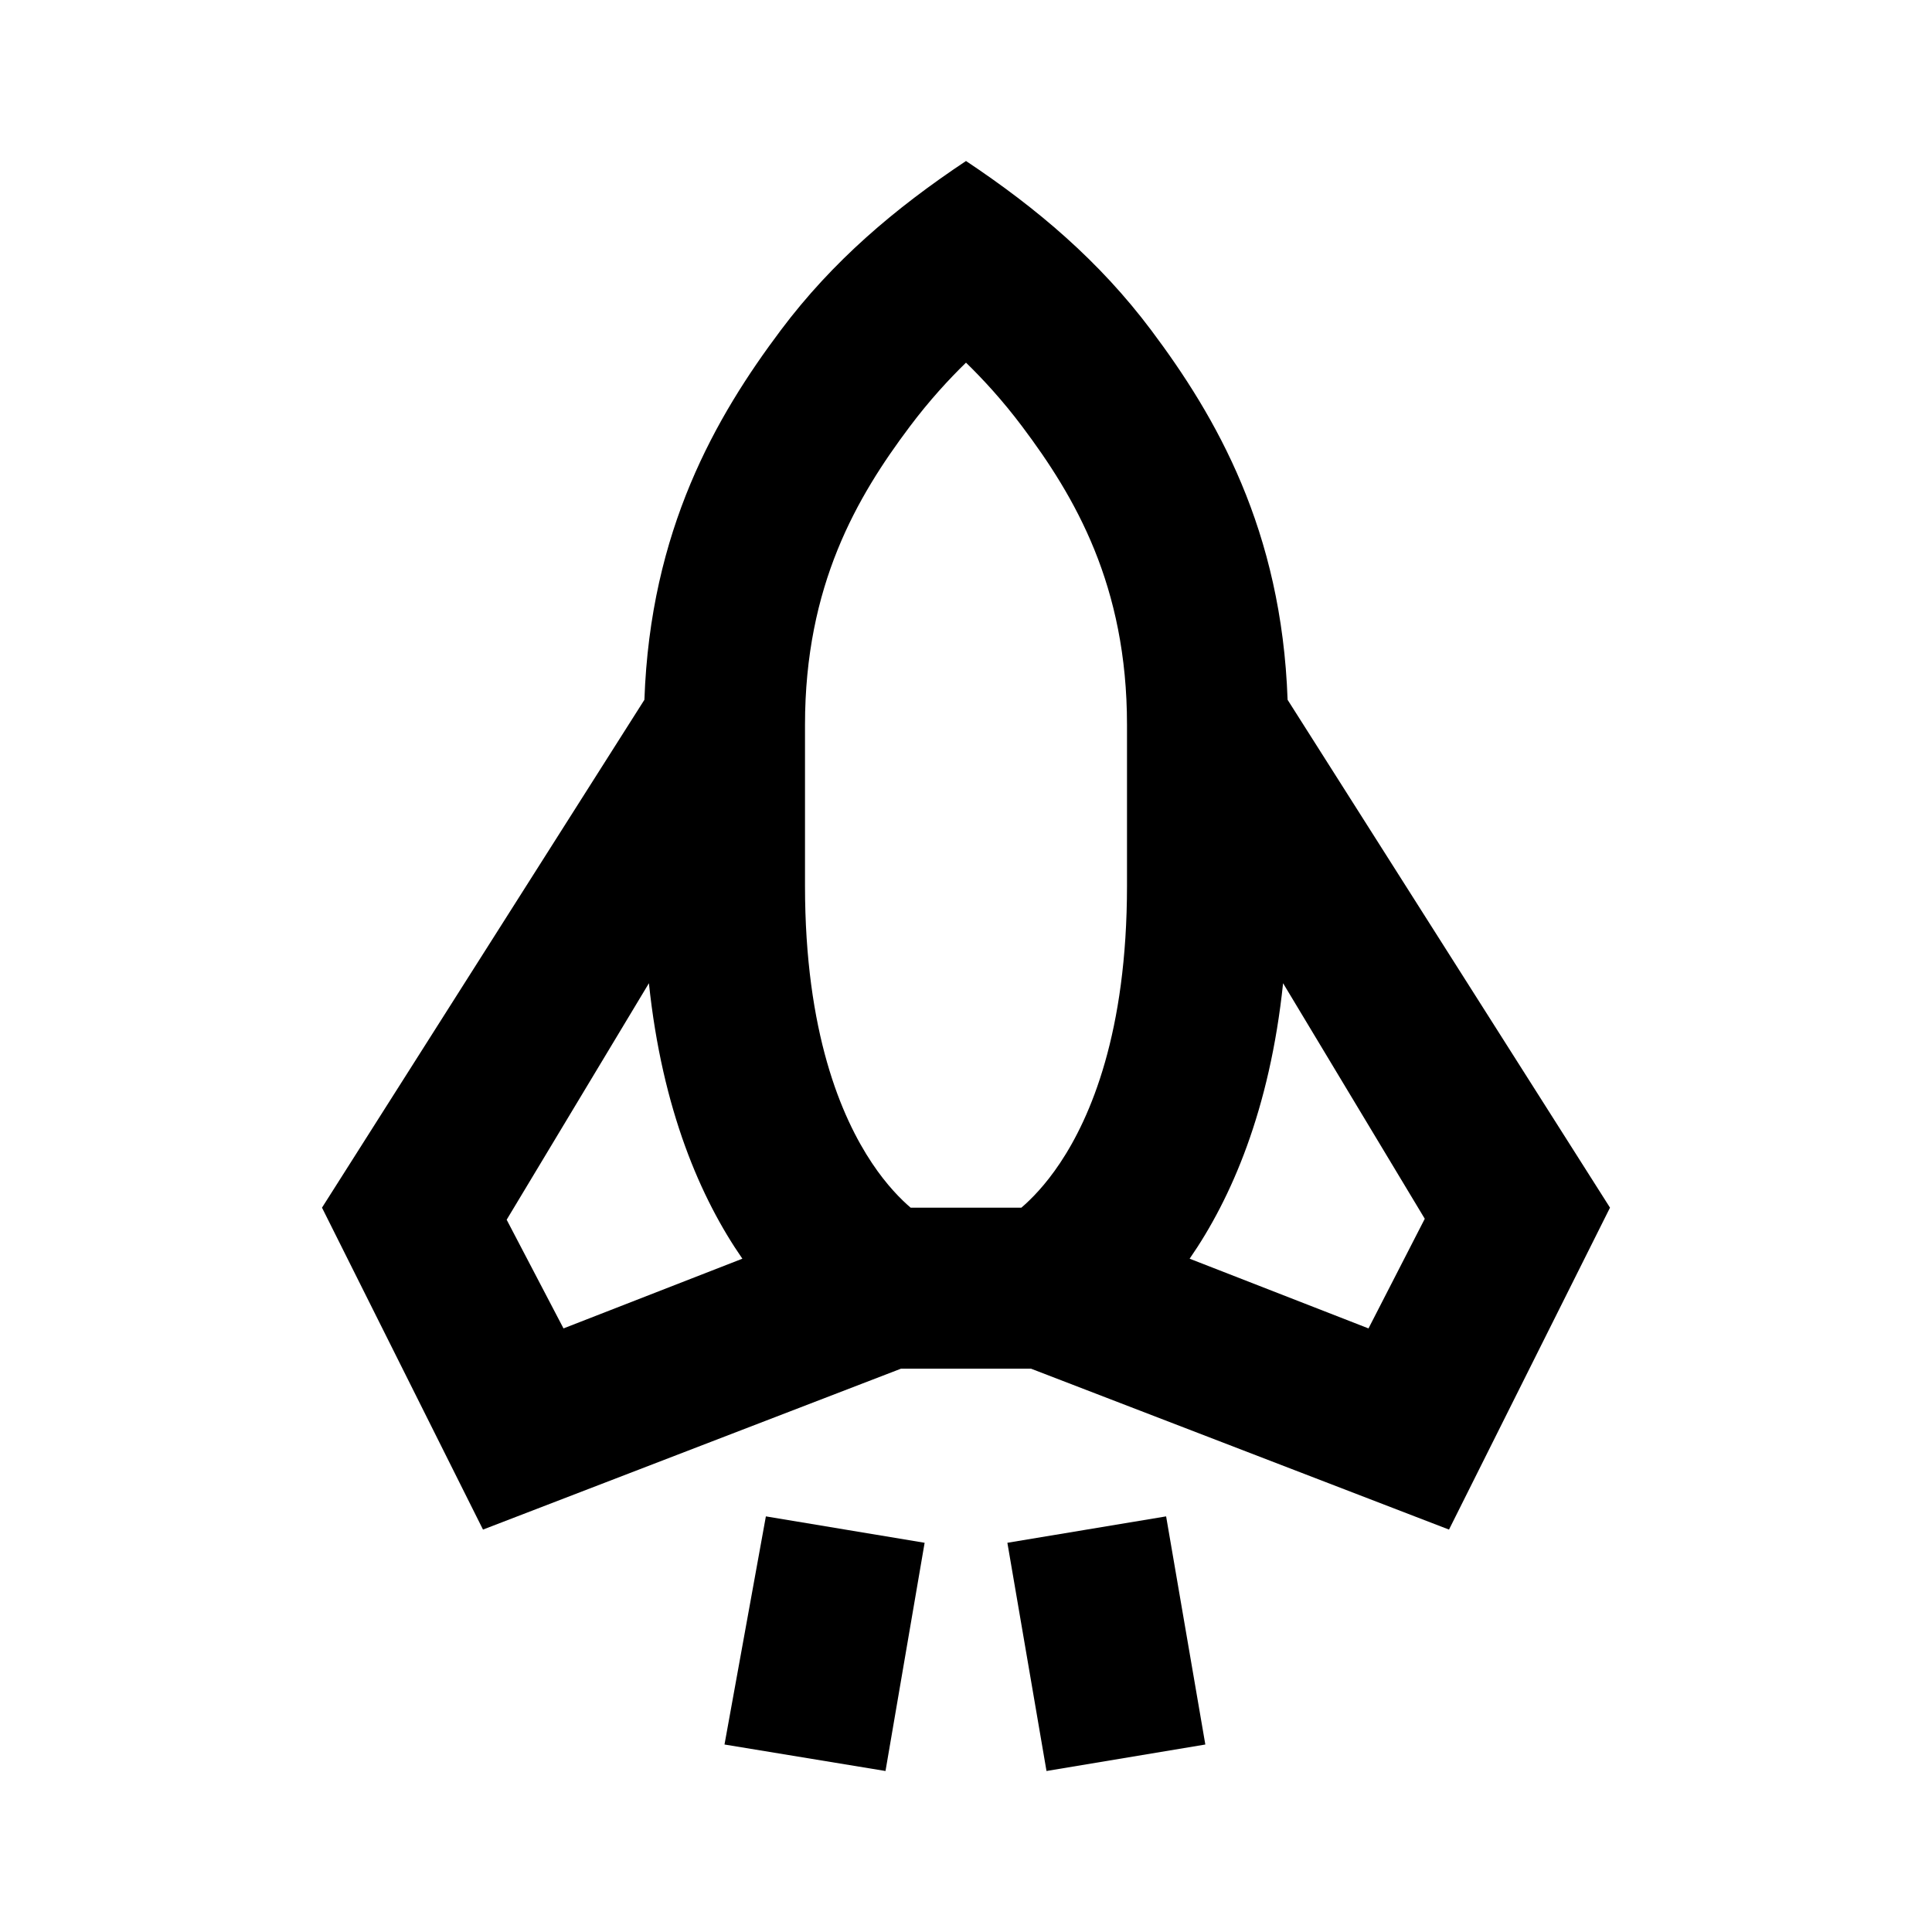 <svg width="24" height="24" viewBox="0 0 24 24" fill="none" xmlns="http://www.w3.org/2000/svg">
<path fill-rule="evenodd" clip-rule="evenodd" d="M12 2C11.114 2.59 10.343 3.244 9.7 4.101C8.892 5.178 8.079 6.583 8.005 8.693L4 15.002L6 19.001L11.193 17.002H12.807L18 19.001L20 15.002L15.995 8.693C15.921 6.583 15.108 5.178 14.3 4.101C13.657 3.244 12.886 2.59 12 2ZM15.939 12.214C15.774 13.787 15.295 14.89 14.778 15.636L17 16.502L17.699 15.14L15.939 12.214ZM12.688 15.002C12.807 14.9 12.984 14.724 13.168 14.448C13.547 13.88 14 12.828 14 11.003V9.004C14 7.27 13.353 6.171 12.7 5.301C12.454 4.973 12.209 4.708 12 4.505C11.791 4.708 11.546 4.973 11.3 5.301C10.647 6.171 10 7.27 10 9.004V11.003C10 12.828 10.453 13.88 10.832 14.448C11.016 14.724 11.193 14.9 11.312 15.002H12.688ZM9.222 15.636C8.705 14.89 8.226 13.787 8.061 12.214L6.294 15.152L7 16.502L9.222 15.636ZM9 21.671L9.514 18.837L11.486 19.165L11 22L9 21.671ZM13 22L12.514 19.165L14.486 18.837L14.973 21.671L13 22Z" fill="black"/>
</svg>
